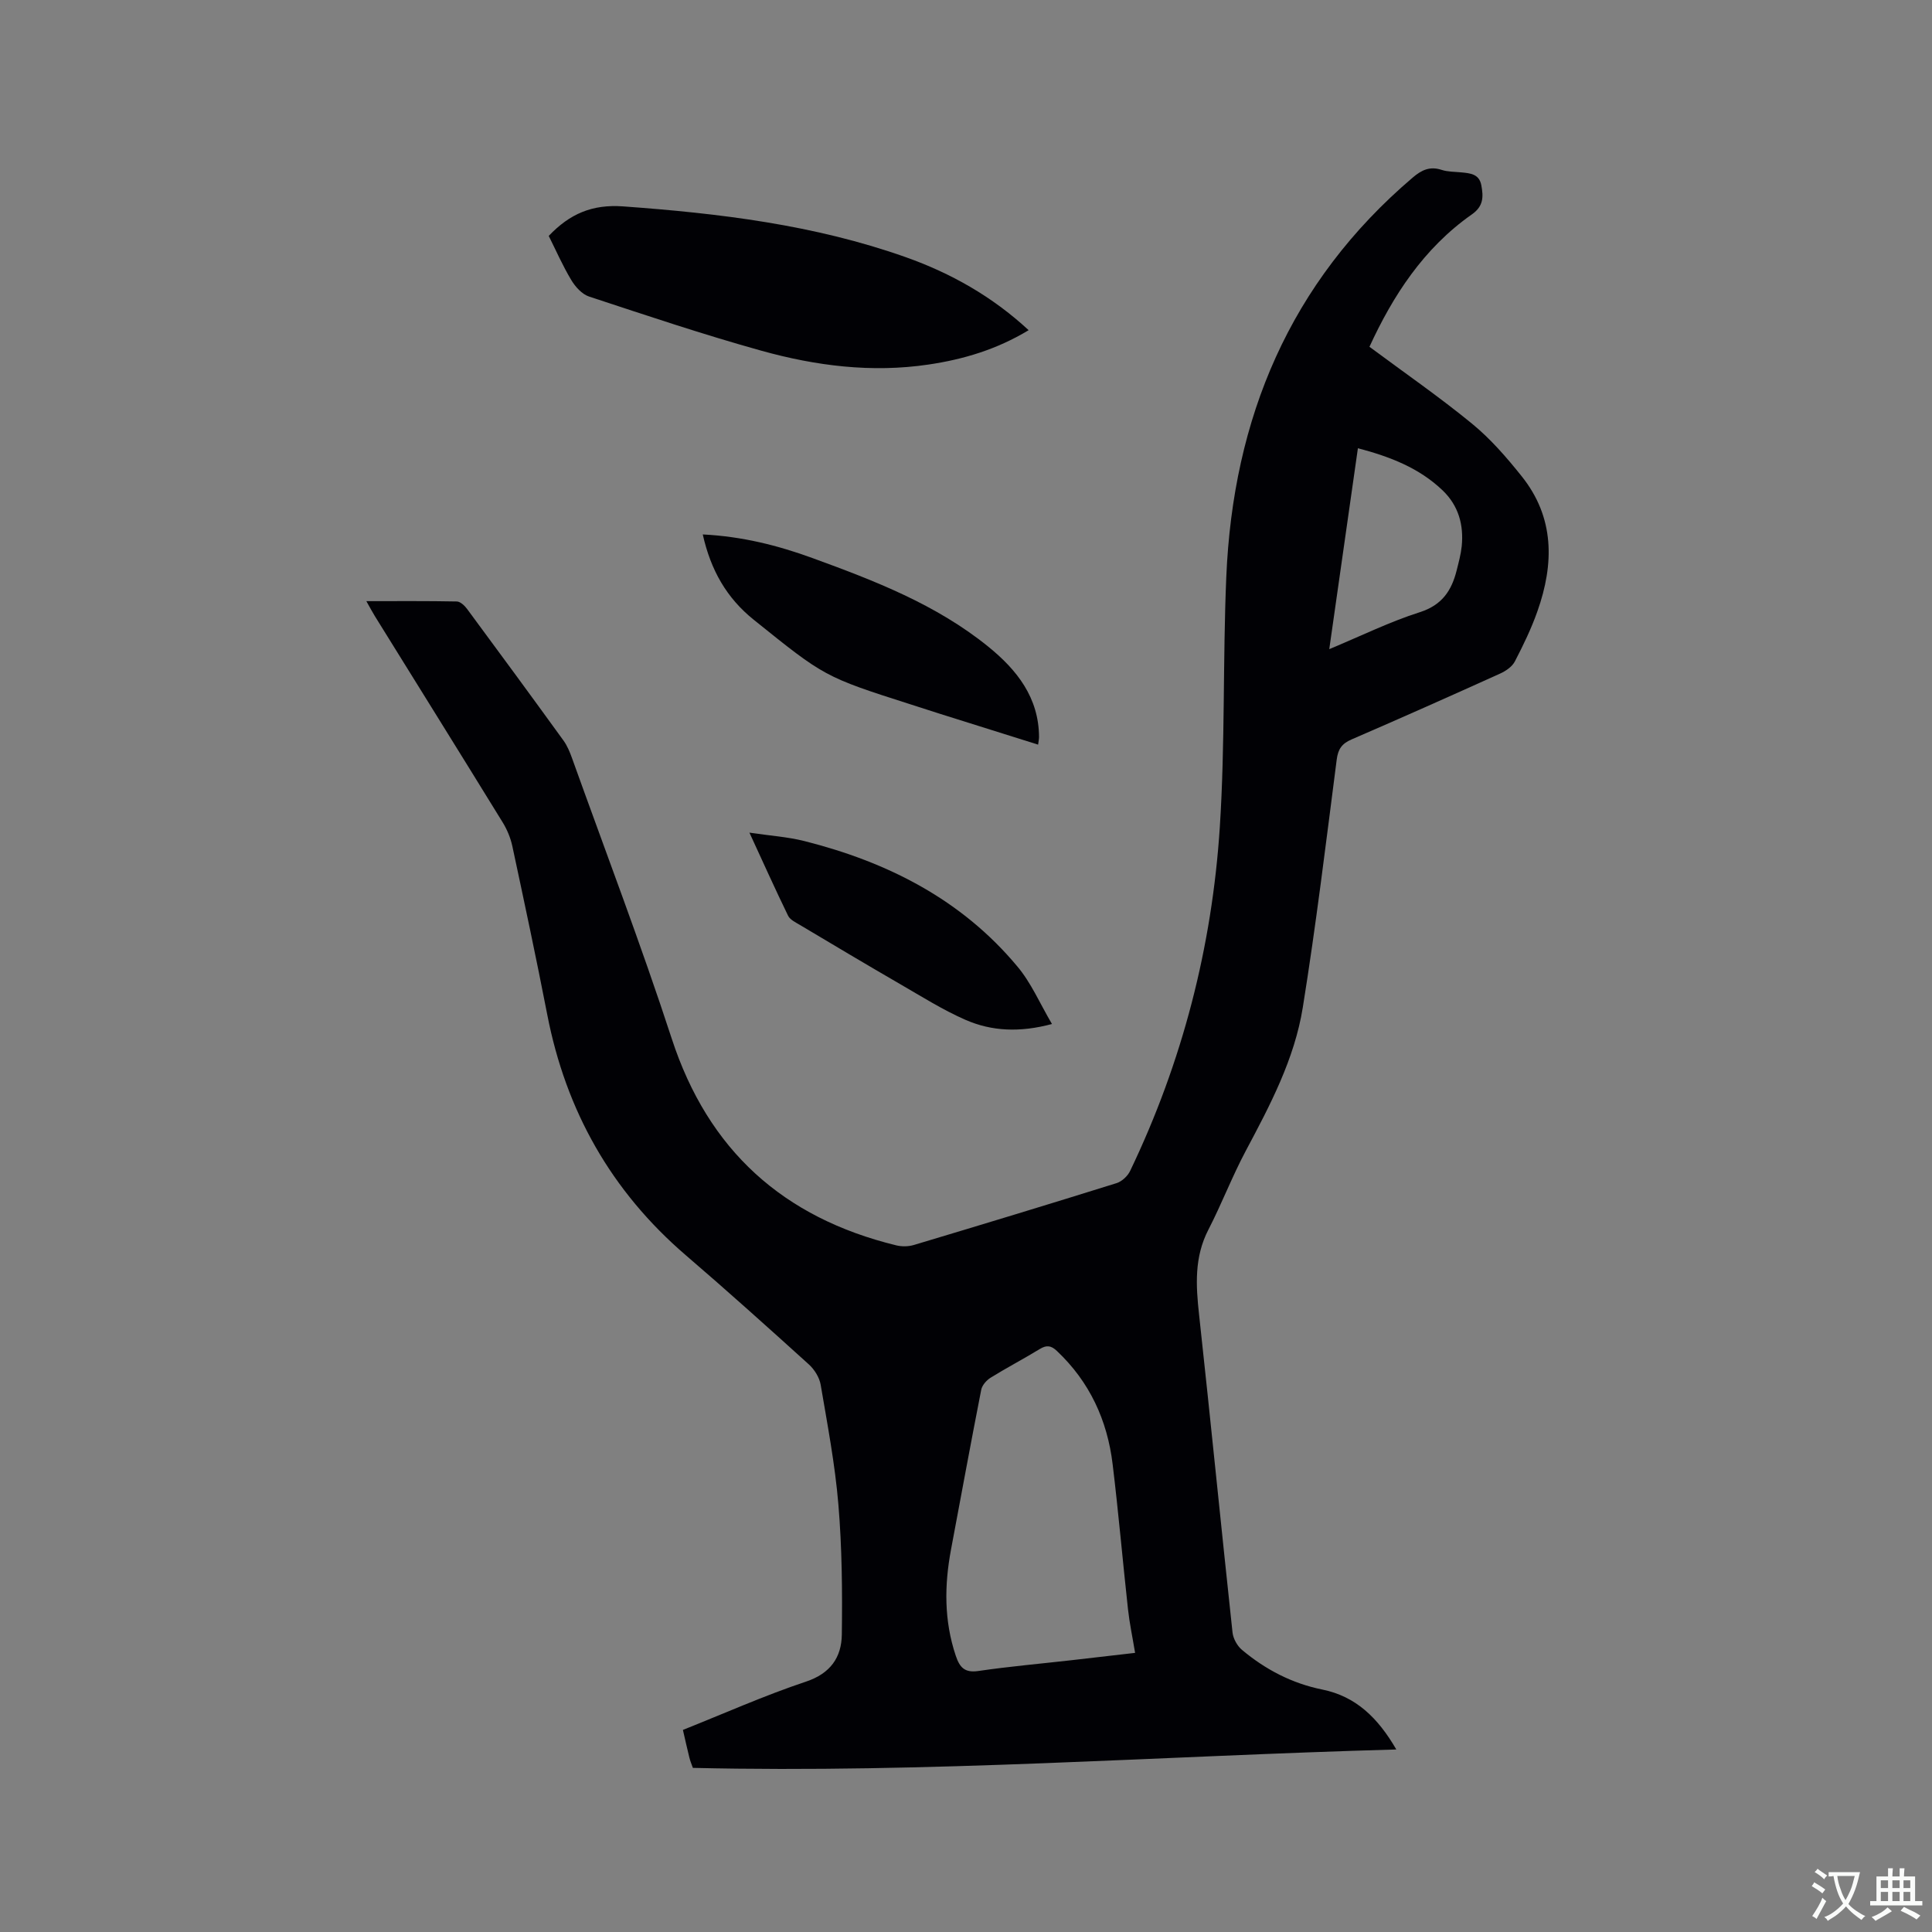 <svg enable-background="new 0 0 400 400" viewBox="0 0 400 400" xmlns="http://www.w3.org/2000/svg"><rect x="0" y="0" width="400" height="400" fill="#808080" stroke="none"/><g fill="#010105"><path d="m283.53 71.8c7.26 5.39 14.48 10.38 21.25 15.93 3.82 3.13 7.14 6.96 10.24 10.84 6.87 8.56 6.76 18.16 3.29 27.98-1.26 3.58-2.93 7.03-4.68 10.4-.56 1.08-1.86 1.97-3.03 2.5-10.22 4.62-20.47 9.19-30.77 13.64-2.01.87-2.8 1.99-3.08 4.19-2.21 17.12-4.28 34.26-7.02 51.3-1.71 10.65-6.75 20.21-11.8 29.68-2.83 5.31-4.99 10.99-7.75 16.34-2.94 5.69-2.59 11.55-1.92 17.62 2.39 21.91 4.56 43.85 6.92 65.76.14 1.28.97 2.78 1.96 3.61 4.85 4.07 10.35 6.94 16.62 8.21 6.95 1.41 11.52 5.84 15.33 12.41-48.87 1.36-97.14 4.95-145.64 3.81-.26-.74-.55-1.42-.72-2.12-.46-1.83-.86-3.67-1.34-5.74 8.54-3.4 16.86-7.12 25.46-9.99 5.11-1.7 7.37-5.05 7.44-9.74.12-8.97.04-17.98-.71-26.92-.69-8.32-2.27-16.57-3.67-24.82-.26-1.5-1.28-3.14-2.43-4.19-8.41-7.61-16.85-15.2-25.46-22.59-15.47-13.28-24.87-29.96-28.73-49.91-2.26-11.64-4.74-23.24-7.22-34.83-.37-1.71-1.09-3.44-2.01-4.93-8.77-14.25-17.63-28.46-26.45-42.68-.54-.87-1.01-1.78-1.76-3.1 6.54 0 12.64-.05 18.74.07.73.02 1.63.88 2.14 1.58 6.68 9.03 13.33 18.09 19.92 27.19.79 1.09 1.33 2.4 1.79 3.69 6.93 19.32 14.26 38.52 20.63 58.03 7.56 23.17 23.1 37.1 46.46 42.81 1.17.29 2.56.27 3.71-.08 13.99-4.19 27.97-8.43 41.92-12.79 1.12-.35 2.32-1.47 2.83-2.55 10.8-22.52 16.95-46.35 18.56-71.18 1.11-17.22.61-34.53 1.34-51.78 1.39-32.85 13.12-61 38.6-82.69 1.85-1.58 3.56-2.38 5.98-1.59 1.28.42 2.72.38 4.09.52 1.83.18 3.69.32 4.13 2.65.44 2.36.5 4.33-1.96 6.05-10.03 7.03-16.39 16.94-21.2 27.41zm-48.52 270.41c-.56-3.38-1.16-6.19-1.47-9.02-1.1-10.01-1.97-20.04-3.18-30.03-1.1-9.12-4.76-17.06-11.54-23.46-1.22-1.15-2.14-1.26-3.56-.39-3.34 2.04-6.83 3.86-10.15 5.92-.86.53-1.78 1.57-1.96 2.52-2.16 11-4.18 22.03-6.25 33.05-1.39 7.4-1.46 14.71.97 21.97.82 2.44 1.83 3.61 4.7 3.19 6.39-.94 12.84-1.5 19.26-2.23 4.29-.49 8.57-.99 13.18-1.52zm40.2-207.81c6.65-2.77 12.55-5.68 18.74-7.65 4.62-1.47 6.59-4.48 7.64-8.67.41-1.64.86-3.29 1.04-4.96.45-4.44-.66-8.44-3.95-11.59-4.85-4.64-10.86-6.97-17.54-8.73-1.98 13.88-3.91 27.44-5.93 41.6z"/><path d="m212.97 68.36c-6.6 3.99-13.51 6.05-20.76 7.12-11.75 1.74-23.3.27-34.58-2.87-12-3.34-23.82-7.31-35.66-11.21-1.47-.48-2.86-2.02-3.7-3.43-1.78-2.97-3.18-6.16-4.66-9.13 4.37-4.59 9.01-6.57 15.39-6.11 19.92 1.44 39.62 3.81 58.54 10.52 9.32 3.31 17.86 8.1 25.43 15.11z"/><path d="m145.5 110.65c8.18.41 15.55 2.28 22.71 4.89 12.85 4.68 25.63 9.61 36.41 18.35 5.92 4.8 10.47 10.54 10.5 18.72 0 .41-.1.82-.19 1.56-6.87-2.16-13.61-4.27-20.34-6.39-2.02-.64-4.03-1.3-6.04-1.94-17.91-5.72-17.87-5.77-32.5-17.53-5.62-4.51-8.9-10.28-10.55-17.66z"/><path d="m217.8 212.01c-6.66 1.78-12.45 1.51-17.88-.85-4.71-2.06-9.12-4.85-13.59-7.43-6.95-4.02-13.85-8.14-20.75-12.25-.88-.52-2-1.06-2.41-1.88-2.63-5.4-5.09-10.88-8.01-17.21 4.29.64 7.93.87 11.4 1.75 17.19 4.34 32.5 12.08 44.05 25.93 2.87 3.39 4.67 7.66 7.19 11.94z"/></g><path d="m377.9 391.2c-.2.3-.4.5-.6.8-.7-.6-1.4-1-2.2-1.5.2-.3.4-.5.5-.8.6.4 1.4.8 2.3 1.5zm-1.8 6.1c-.2-.2-.5-.4-.9-.6.4-.6.8-1.2 1.2-1.9s.7-1.3.9-1.9c.3.3.5.5.8.7-.7 1.3-1.4 2.6-2 3.7zm2.2-9c-.3.3-.5.5-.6.8-.6-.6-1.3-1.1-2-1.5.3-.3.5-.5.6-.7.6.5 1.3.9 2 1.4zm.3.2v-.9h2 4.5c-.3 1.3-.6 2.5-1 3.6s-.9 2.1-1.4 3c.4.5 1 1 1.6 1.4s1.2.8 1.9 1.1c-.3.2-.5.4-.8.8-.4-.3-1-.7-1.6-1.2s-1.2-1.1-1.6-1.6c-.5.6-1.1 1.1-1.7 1.6s-1.4.9-2.1 1.4c-.1-.3-.3-.5-.7-.8.6-.2 1.2-.5 1.9-1s1.4-1.1 2-1.8c-.5-.8-.9-1.6-1.2-2.5s-.6-2-.8-3.2c-.4.1-.7.1-1 .1zm2.5 2.7c.3 1 .7 1.7 1 2.2.3-.5.6-1.1 1-2s.6-1.9.9-3h-3.2-.4c.1.9.3 1.8.7 2.8z" fill="#fafbfa"/><path d="m396.5 388.5v1.5 3.6h1.5v.9c-.4 0-1 0-1.7 0h-7.9c-.5 0-.9 0-1.2 0v-.9h1.3v-3.5c0-.7 0-1.2 0-1.6h2.4c0-.8 0-1.4 0-1.7h1c0 .3-.1.8-.1 1.7h1.5c0-.8 0-1.4 0-1.7h1c0 .3-.1.9-.1 1.7zm-8.2 9.2c-.2-.3-.5-.5-.8-.8.8-.3 1.4-.6 1.9-.9s1-.7 1.4-1.1c.3.3.6.5.9.8-1.6 1-2.8 1.6-3.4 2zm2.6-6.8v-1.6h-1.5v1.6zm0 2.7v-1.9h-1.5v1.9zm2.4-2.7v-1.6h-1.5v1.6zm0 2.7v-1.9h-1.5v1.9zm.2 2 .7-.8c.4.2.9.5 1.6.8s1.3.7 1.8 1c-.3.3-.5.5-.8.8-.4-.3-1.5-1-3.3-1.8zm2-4.7v-1.6h-1.4v1.6zm0 2.7v-1.9h-1.4v1.9z" fill="#fafbfa"/></svg>
